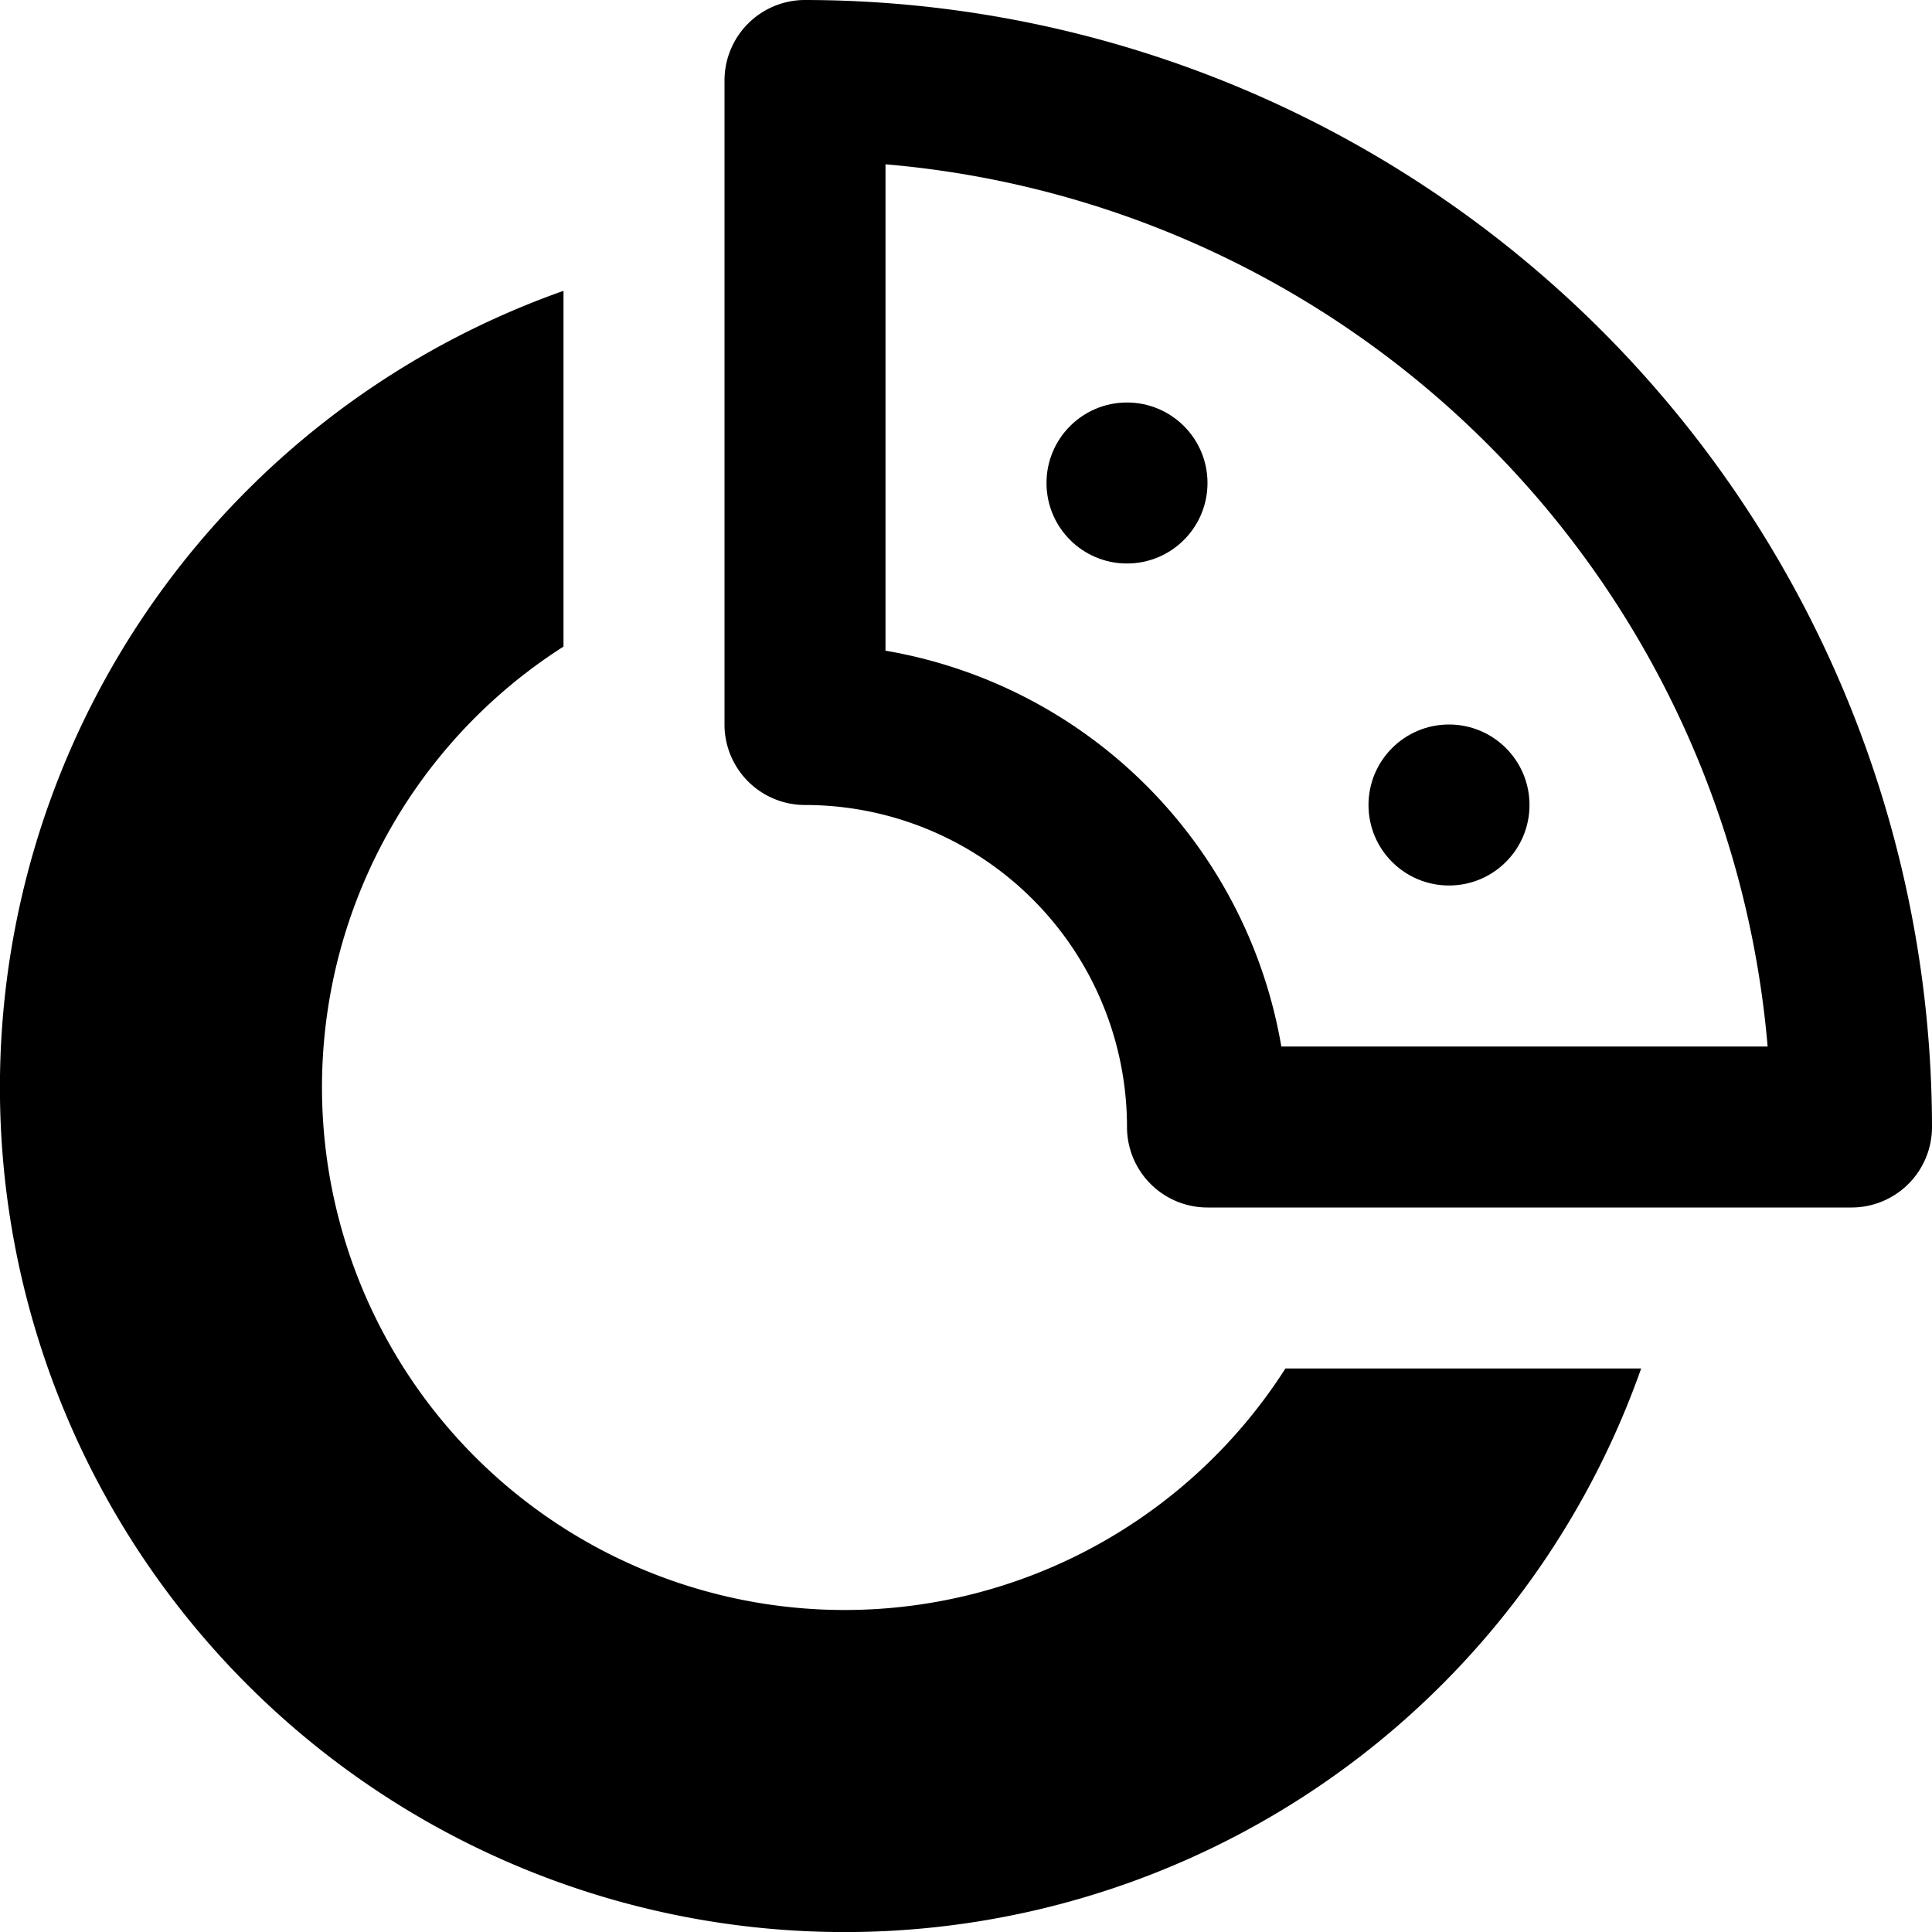 <svg id="nc_icon" xmlns="http://www.w3.org/2000/svg" xml:space="preserve" viewBox="0 0 24 24"><g fill="currentColor" class="nc-icon-wrapper"><path d="M10 0a1 1 0 0 0-1 1v8a1 1 0 0 0 1 1 4 4 0 0 1 4 4 1 1 0 0 0 1 1h8a1 1 0 0 0 1-1A14.016 14.016 0 0 0 10 0Zm5.917 13A6.016 6.016 0 0 0 11 8.083V2.041A12.021 12.021 0 0 1 21.958 13Z" data-color="color-2"/><circle cx="14" cy="6" r="1" data-color="color-2"/><circle cx="18" cy="10" r="1" data-color="color-2"/><path d="M10.5 20A6.494 6.494 0 0 1 7 8.032V3.613A10.493 10.493 0 1 0 20.387 17h-4.419a6.5 6.5 0 0 1-5.468 3Z"/></g></svg>
